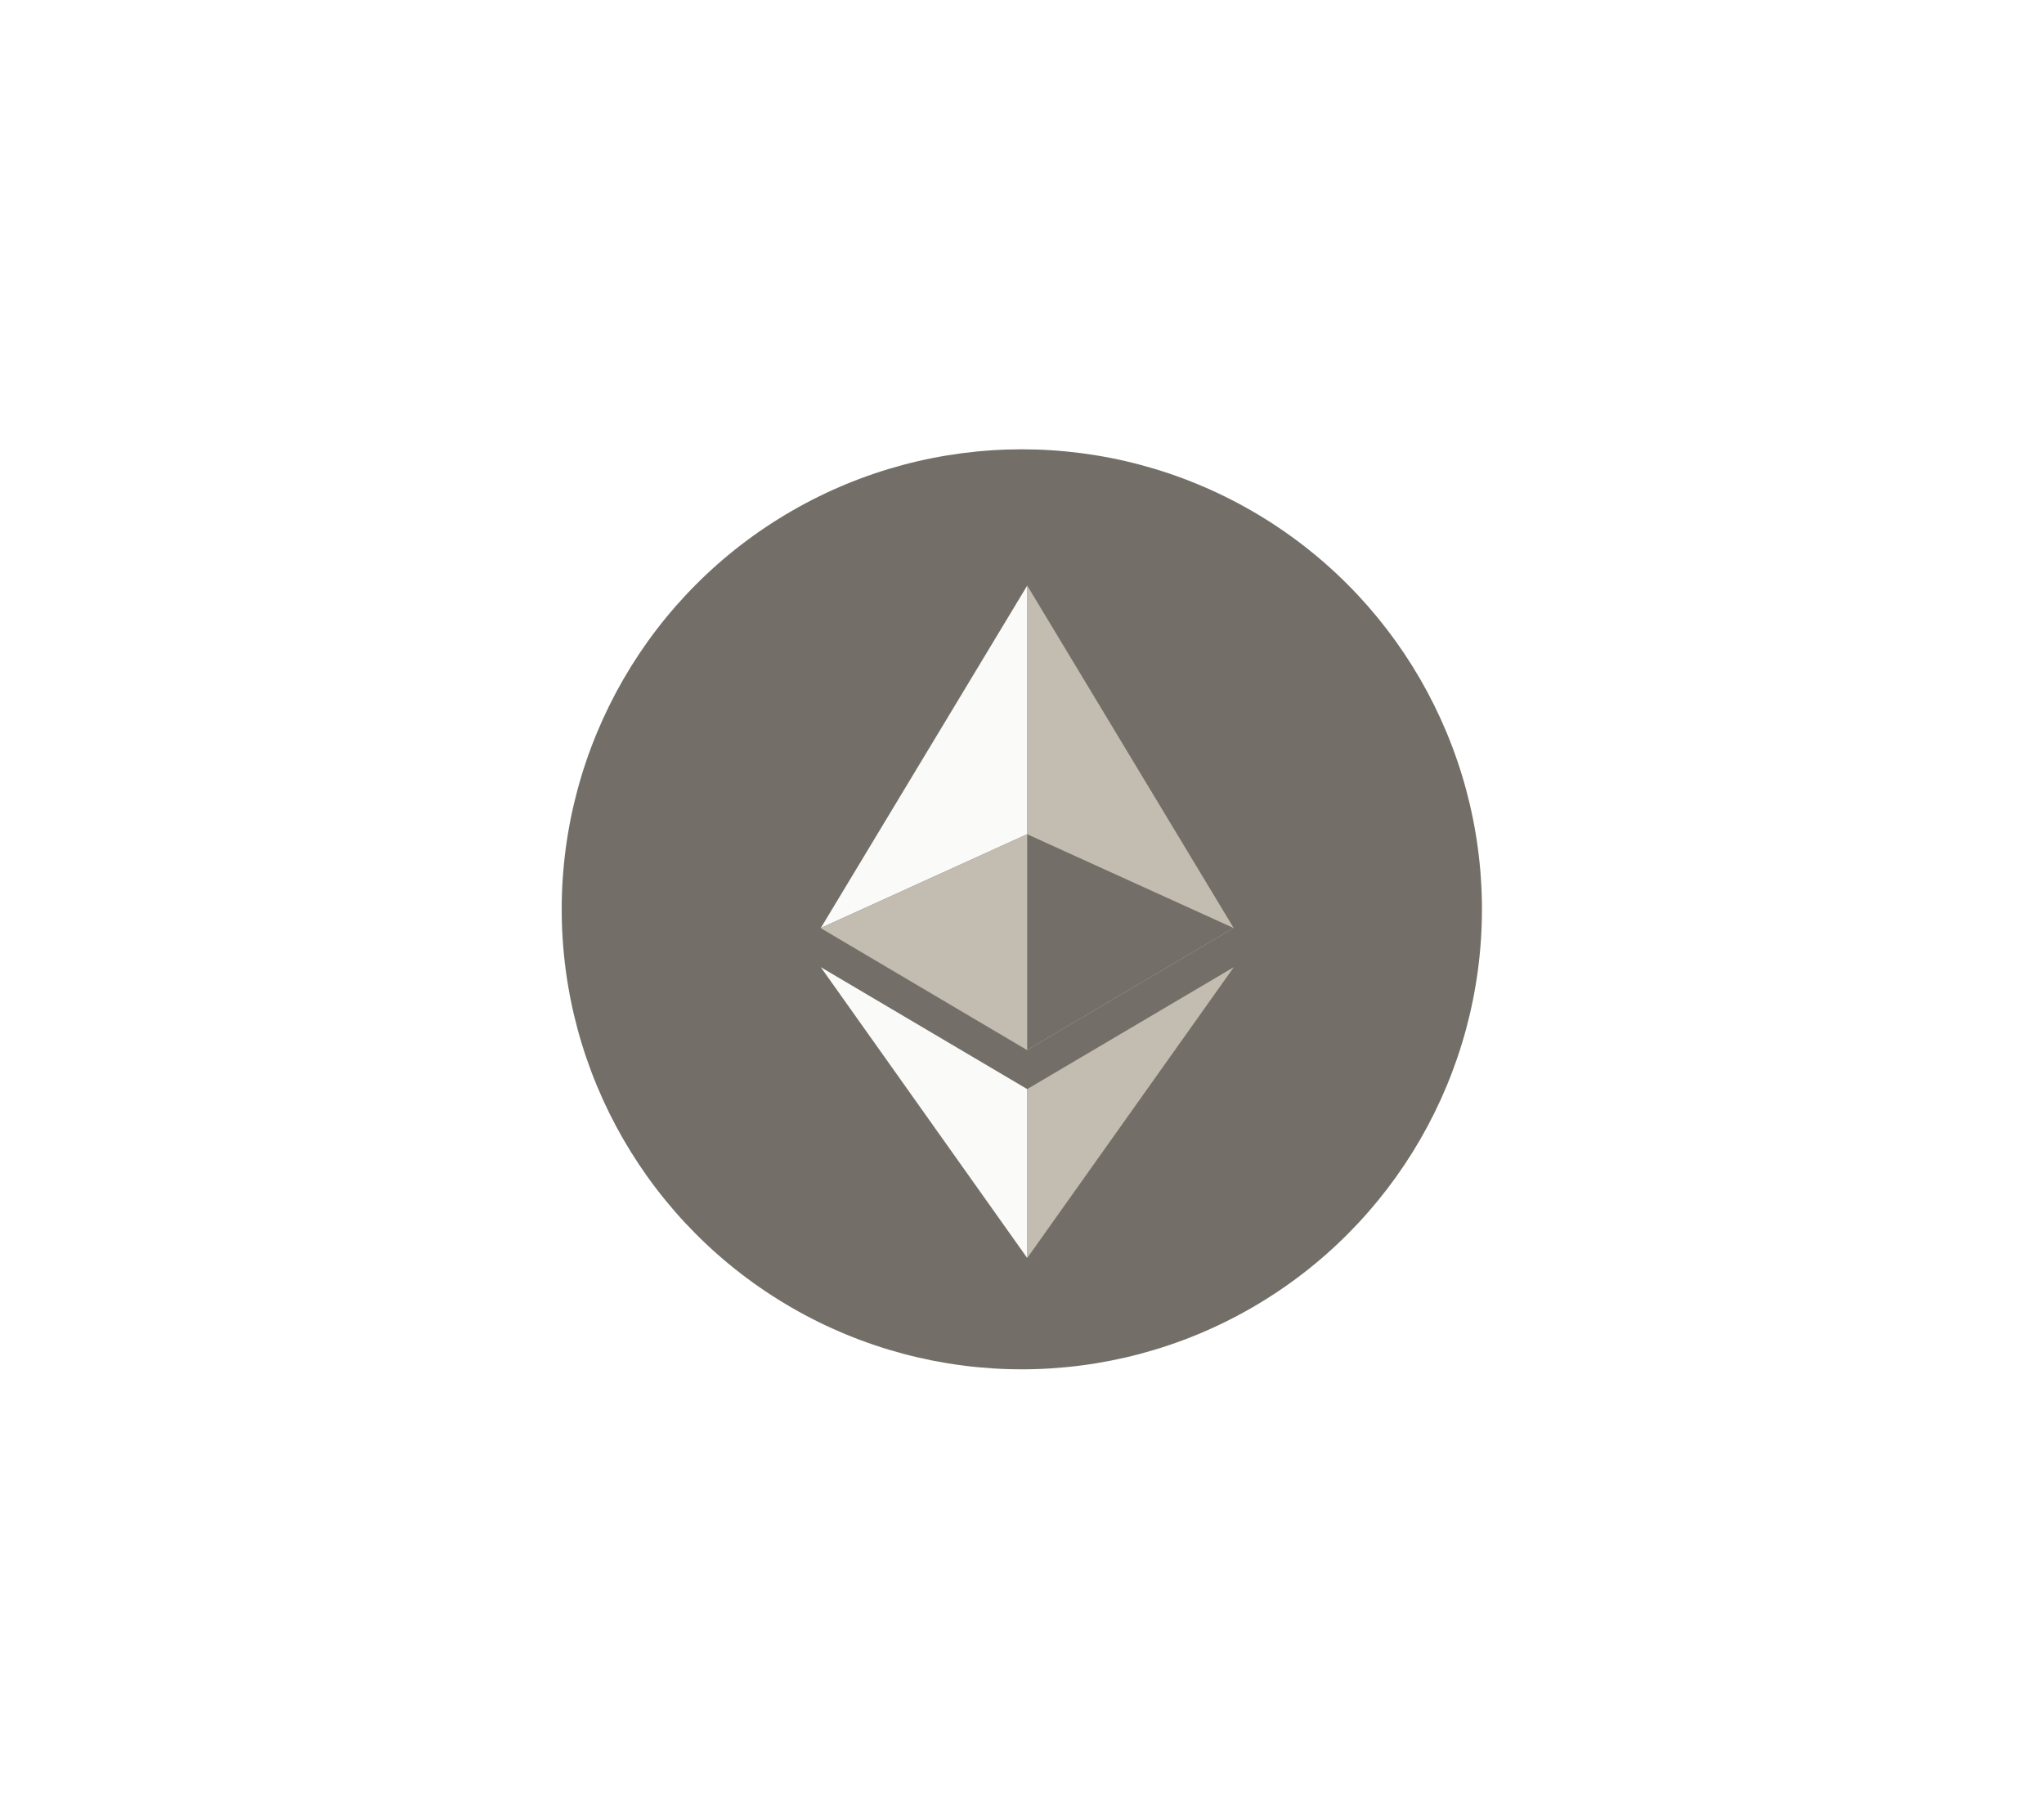 <svg width="94" height="83" viewBox="0 0 94 83" fill="none" xmlns="http://www.w3.org/2000/svg">
<g id="Payment Method" filter="url(#filter0_d_8763_47343)">
<g id="Etherium">
<circle id="Ellipse 1" cx="46.992" cy="41.828" r="21.16" fill="#736F68"/>
<path id="Vector" fill-rule="evenodd" clip-rule="evenodd" d="M47.242 26.939V48.299L56.734 42.688L47.242 26.939Z" fill="#C3BCB1"/>
<path id="Vector_2" fill-rule="evenodd" clip-rule="evenodd" d="M37.746 42.688L47.238 48.299V26.939L37.746 42.688Z" fill="#FAFAF9"/>
<path id="Vector_3" fill-rule="evenodd" clip-rule="evenodd" d="M47.238 38.374L37.746 42.688L47.238 48.299L56.73 42.688L47.238 38.374Z" fill="#736F68"/>
<path id="Vector_4" fill-rule="evenodd" clip-rule="evenodd" d="M47.242 50.097V57.865L56.74 44.489L47.242 50.097Z" fill="#C3BCB1"/>
<path id="Vector_5" fill-rule="evenodd" clip-rule="evenodd" d="M47.238 38.374L37.746 42.688L47.238 48.299L47.238 38.374Z" fill="#C3BCB1"/>
<path id="Vector_6" fill-rule="evenodd" clip-rule="evenodd" d="M37.746 44.489L47.238 57.865V50.097L37.746 44.489Z" fill="#FAFAF9"/>
</g>
</g>
<defs>
<filter id="filter0_d_8763_47343" x="-19.5" y="-10" width="133.332" height="104" filterUnits="userSpaceOnUse" color-interpolation-filters="sRGB">
<feFlood flood-opacity="0" result="BackgroundImageFix"/>
<feColorMatrix in="SourceAlpha" type="matrix" values="0 0 0 0 0 0 0 0 0 0 0 0 0 0 0 0 0 0 127 0" result="hardAlpha"/>
<feOffset/>
<feGaussianBlur stdDeviation="10"/>
<feComposite in2="hardAlpha" operator="out"/>
<feColorMatrix type="matrix" values="0 0 0 0 0 0 0 0 0 0 0 0 0 0 0 0 0 0 0.07 0"/>
<feBlend mode="normal" in2="BackgroundImageFix" result="effect1_dropShadow_8763_47343"/>
<feBlend mode="normal" in="SourceGraphic" in2="effect1_dropShadow_8763_47343" result="shape"/>
</filter>
</defs>
</svg>
